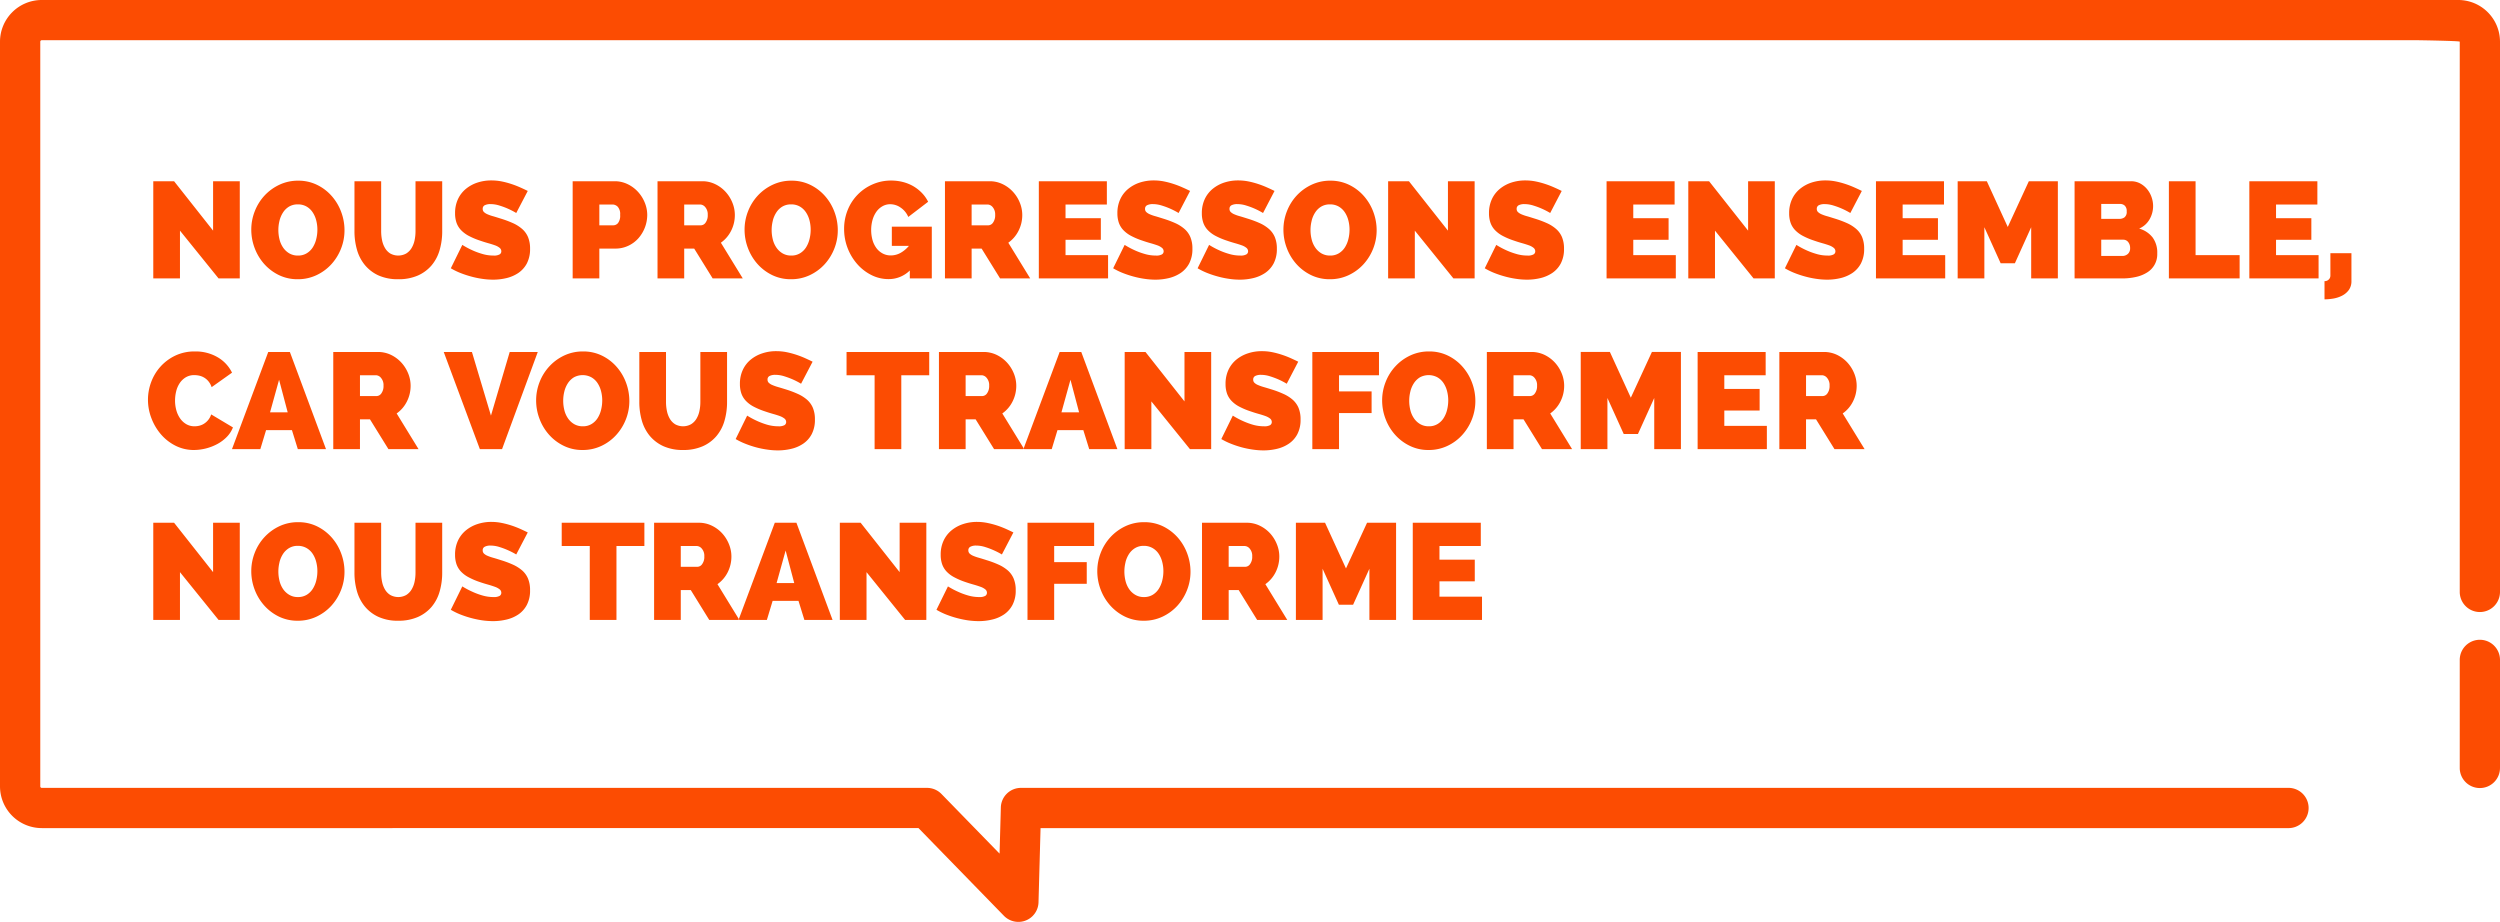 <svg xmlns="http://www.w3.org/2000/svg" width="621" height="229" viewBox="0 0 621 229">
  <path style="fill: #fc4c02; fill-rule: evenodd;" id="Nous_progressons_ensemble_car_vous_transformer_nous_transforme_copie" data-name="Nous progressons ensemble, car vous transformer nous transforme copie" class="cls-1" d="M330.292,2470.16h5.27v-24.14h-6.63v12.27l-9.69-12.27h-5.168v24.14h6.63v-11.87Zm24.343-.82a11.725,11.725,0,0,0,3.672-2.7,12.554,12.554,0,0,0,2.4-3.87,12.382,12.382,0,0,0,.867-4.58,12.94,12.94,0,0,0-.816-4.52,12.5,12.5,0,0,0-2.329-3.94,11.527,11.527,0,0,0-3.638-2.79,10.486,10.486,0,0,0-4.709-1.06,10.8,10.8,0,0,0-4.675,1.01,11.99,11.99,0,0,0-3.689,2.68,12.268,12.268,0,0,0-2.431,3.9,12.433,12.433,0,0,0-.867,4.59,12.793,12.793,0,0,0,.833,4.55,12.634,12.634,0,0,0,2.346,3.93,11.792,11.792,0,0,0,3.638,2.77,10.486,10.486,0,0,0,4.709,1.05A10.772,10.772,0,0,0,354.635,2469.34Zm-9.2-13.54a6.638,6.638,0,0,1,.884-2.04,4.57,4.57,0,0,1,1.5-1.45,4.126,4.126,0,0,1,2.159-.54,4.238,4.238,0,0,1,2.142.52,4.548,4.548,0,0,1,1.513,1.4,6.46,6.46,0,0,1,.9,2,9.1,9.1,0,0,1,.306,2.37,9.588,9.588,0,0,1-.289,2.34,6.844,6.844,0,0,1-.867,2.06,4.568,4.568,0,0,1-1.5,1.46,4.037,4.037,0,0,1-2.176.56,4.147,4.147,0,0,1-2.142-.54,4.814,4.814,0,0,1-1.53-1.43,6.186,6.186,0,0,1-.9-2.02,9.64,9.64,0,0,1-.289-2.37A9.357,9.357,0,0,1,345.438,2455.8Zm27.54,8.19a3.939,3.939,0,0,1-1.309-1.33,6.12,6.12,0,0,1-.748-1.93,10.943,10.943,0,0,1-.238-2.3v-12.41h-6.63v12.41a16.672,16.672,0,0,0,.612,4.57,10.384,10.384,0,0,0,1.938,3.79,9.531,9.531,0,0,0,3.383,2.61,11.622,11.622,0,0,0,4.947.96,11.847,11.847,0,0,0,4.845-.91,9.541,9.541,0,0,0,3.417-2.52,10.286,10.286,0,0,0,2.006-3.79,16.6,16.6,0,0,0,.646-4.71v-12.41h-6.63v12.41a10.75,10.75,0,0,1-.238,2.28,6.279,6.279,0,0,1-.748,1.92,4.1,4.1,0,0,1-1.326,1.34A4.106,4.106,0,0,1,372.978,2463.99Zm34.119-15.56c-0.544-.27-1.156-0.56-1.836-0.86a22.09,22.09,0,0,0-2.193-.85,20.831,20.831,0,0,0-2.431-.65,12.977,12.977,0,0,0-2.584-.25,10.976,10.976,0,0,0-3.417.52,8.869,8.869,0,0,0-2.873,1.55,7.254,7.254,0,0,0-1.989,2.55,8.113,8.113,0,0,0-.731,3.54,7.068,7.068,0,0,0,.357,2.34,5.078,5.078,0,0,0,1.105,1.82,7.533,7.533,0,0,0,1.9,1.43,17.421,17.421,0,0,0,2.754,1.17c0.725,0.25,1.411.47,2.057,0.65s1.218,0.36,1.717.54a3.833,3.833,0,0,1,1.173.63,1.1,1.1,0,0,1,.425.87,0.872,0.872,0,0,1-.425.76,2.782,2.782,0,0,1-1.513.29,9.553,9.553,0,0,1-2.805-.41,17.358,17.358,0,0,1-2.465-.91,20.427,20.427,0,0,1-2.482-1.33l-2.856,5.81a17.018,17.018,0,0,0,2.363,1.16,24.378,24.378,0,0,0,2.652.88,22.3,22.3,0,0,0,2.771.58,18.247,18.247,0,0,0,2.72.21,14.366,14.366,0,0,0,3.315-.39,9.1,9.1,0,0,0,2.958-1.28,6.606,6.606,0,0,0,2.108-2.36,7.654,7.654,0,0,0,.8-3.66,7.36,7.36,0,0,0-.51-2.89,5.541,5.541,0,0,0-1.462-2.02,9.282,9.282,0,0,0-2.295-1.45,26.232,26.232,0,0,0-3.009-1.12c-0.7-.22-1.332-0.42-1.887-0.58a9.871,9.871,0,0,1-1.411-.49,2.968,2.968,0,0,1-.884-0.56,1.044,1.044,0,0,1-.306-0.78,0.952,0.952,0,0,1,.527-0.92,3.111,3.111,0,0,1,1.411-.27,7.372,7.372,0,0,1,2.227.36,18.1,18.1,0,0,1,2.057.76,18.677,18.677,0,0,1,2.108,1.09Zm17.781,21.73v-7.41h3.944a7.444,7.444,0,0,0,3.247-.7,7.649,7.649,0,0,0,2.516-1.87,8.821,8.821,0,0,0,2.193-5.8,8.048,8.048,0,0,0-.612-3.04,8.822,8.822,0,0,0-1.683-2.68,8.407,8.407,0,0,0-2.567-1.91,7.3,7.3,0,0,0-3.264-.73h-10.4v24.14h6.63Zm0-18.36h3.332a1.862,1.862,0,0,1,1.224.54,2.7,2.7,0,0,1,.612,2.04,2.994,2.994,0,0,1-.527,2.03,1.564,1.564,0,0,1-1.139.56h-3.5v-5.17Zm21.08,18.36v-7.41h2.482l4.59,7.41h7.48l-5.44-8.87a8.038,8.038,0,0,0,2.55-2.98,8.583,8.583,0,0,0,.918-3.93,8.048,8.048,0,0,0-.612-3.04,8.822,8.822,0,0,0-1.683-2.68,8.407,8.407,0,0,0-2.567-1.91,7.3,7.3,0,0,0-3.264-.73H439.328v24.14h6.63Zm0-18.36h4.012a1.718,1.718,0,0,1,1.224.66,2.76,2.76,0,0,1,.612,1.92,3.07,3.07,0,0,1-.527,1.91,1.477,1.477,0,0,1-1.139.68h-4.182v-5.17Zm31.212,17.54a11.725,11.725,0,0,0,3.672-2.7,12.554,12.554,0,0,0,2.4-3.87,12.382,12.382,0,0,0,.867-4.58,12.94,12.94,0,0,0-.816-4.52,12.524,12.524,0,0,0-2.329-3.94,11.55,11.55,0,0,0-3.638-2.79,10.492,10.492,0,0,0-4.709-1.06,10.8,10.8,0,0,0-4.675,1.01,11.967,11.967,0,0,0-3.689,2.68,12.251,12.251,0,0,0-2.431,3.9,12.433,12.433,0,0,0-.867,4.59,12.771,12.771,0,0,0,.833,4.55,12.6,12.6,0,0,0,2.346,3.93,11.768,11.768,0,0,0,3.638,2.77,10.48,10.48,0,0,0,4.709,1.05A10.772,10.772,0,0,0,477.17,2469.34Zm-9.2-13.54a6.59,6.59,0,0,1,.884-2.04,4.551,4.551,0,0,1,1.5-1.45,4.121,4.121,0,0,1,2.159-.54,4.238,4.238,0,0,1,2.142.52,4.558,4.558,0,0,1,1.513,1.4,6.483,6.483,0,0,1,.9,2,9.1,9.1,0,0,1,.306,2.37,9.637,9.637,0,0,1-.289,2.34,6.9,6.9,0,0,1-.867,2.06,4.578,4.578,0,0,1-1.5,1.46,4.039,4.039,0,0,1-2.176.56,4.147,4.147,0,0,1-2.142-.54,4.814,4.814,0,0,1-1.53-1.43,6.166,6.166,0,0,1-.9-2.02,9.592,9.592,0,0,1-.289-2.37A9.31,9.31,0,0,1,467.973,2455.8Zm34.017,14.36h5.474v-12.85h-9.928v4.76h4.25a7.522,7.522,0,0,1-2.125,1.77,5.021,5.021,0,0,1-2.363.61,4.265,4.265,0,0,1-1.989-.46,4.657,4.657,0,0,1-1.547-1.29,6.246,6.246,0,0,1-1-1.99,9.465,9.465,0,0,1,0-5.15,6.685,6.685,0,0,1,.986-2.03,4.705,4.705,0,0,1,1.5-1.32,3.832,3.832,0,0,1,1.887-.48,4.514,4.514,0,0,1,2.635.87,5.284,5.284,0,0,1,1.853,2.29l4.93-3.77a8.627,8.627,0,0,0-1.547-2.19,9.945,9.945,0,0,0-2.125-1.67,10.23,10.23,0,0,0-2.584-1.05,11.654,11.654,0,0,0-2.924-.36,11.24,11.24,0,0,0-4.59.94,11.629,11.629,0,0,0-6.2,6.35,12.417,12.417,0,0,0-.9,4.75,13.2,13.2,0,0,0,3.281,8.73,11.569,11.569,0,0,0,3.519,2.71,9.357,9.357,0,0,0,4.25,1,7.453,7.453,0,0,0,5.27-2.14v1.97Zm15.367,0v-7.41h2.482l4.59,7.41h7.48l-5.44-8.87a8.038,8.038,0,0,0,2.55-2.98,8.583,8.583,0,0,0,.918-3.93,8.048,8.048,0,0,0-.612-3.04,8.822,8.822,0,0,0-1.683-2.68,8.407,8.407,0,0,0-2.567-1.91,7.3,7.3,0,0,0-3.264-.73H510.727v24.14h6.63Zm0-18.36h4.012a1.718,1.718,0,0,1,1.224.66,2.76,2.76,0,0,1,.612,1.92,3.07,3.07,0,0,1-.527,1.91,1.476,1.476,0,0,1-1.139.68h-4.182v-5.17Zm23.324,12.58v-3.81h8.772v-5.37h-8.772v-3.4h10.268v-5.78h-16.9v24.14h17.2v-5.78H540.681Zm30.94-15.95c-0.544-.27-1.156-0.56-1.836-0.86a22.09,22.09,0,0,0-2.193-.85,20.831,20.831,0,0,0-2.431-.65,12.977,12.977,0,0,0-2.584-.25,10.976,10.976,0,0,0-3.417.52,8.869,8.869,0,0,0-2.873,1.55,7.254,7.254,0,0,0-1.989,2.55,8.113,8.113,0,0,0-.731,3.54,7.068,7.068,0,0,0,.357,2.34,5.078,5.078,0,0,0,1.105,1.82,7.533,7.533,0,0,0,1.9,1.43,17.421,17.421,0,0,0,2.754,1.17c0.725,0.25,1.411.47,2.057,0.65s1.218,0.36,1.717.54a3.833,3.833,0,0,1,1.173.63,1.1,1.1,0,0,1,.425.87,0.872,0.872,0,0,1-.425.76,2.782,2.782,0,0,1-1.513.29,9.553,9.553,0,0,1-2.8-.41,17.358,17.358,0,0,1-2.465-.91,20.427,20.427,0,0,1-2.482-1.33l-2.856,5.81a17.018,17.018,0,0,0,2.363,1.16,24.378,24.378,0,0,0,2.652.88,22.3,22.3,0,0,0,2.771.58,18.247,18.247,0,0,0,2.72.21,14.366,14.366,0,0,0,3.315-.39,9.1,9.1,0,0,0,2.958-1.28,6.606,6.606,0,0,0,2.108-2.36,7.654,7.654,0,0,0,.8-3.66,7.36,7.36,0,0,0-.51-2.89,5.541,5.541,0,0,0-1.462-2.02,9.282,9.282,0,0,0-2.295-1.45,26.232,26.232,0,0,0-3.009-1.12c-0.7-.22-1.332-0.42-1.887-0.58a9.871,9.871,0,0,1-1.411-.49,2.968,2.968,0,0,1-.884-0.56,1.044,1.044,0,0,1-.306-0.78,0.952,0.952,0,0,1,.527-0.92,3.111,3.111,0,0,1,1.411-.27,7.372,7.372,0,0,1,2.227.36,18.1,18.1,0,0,1,2.057.76,18.677,18.677,0,0,1,2.108,1.09Zm20.977,0c-0.544-.27-1.156-0.56-1.836-0.86a22.09,22.09,0,0,0-2.193-.85,20.778,20.778,0,0,0-2.431-.65,12.977,12.977,0,0,0-2.584-.25,10.986,10.986,0,0,0-3.417.52,8.879,8.879,0,0,0-2.873,1.55,7.254,7.254,0,0,0-1.989,2.55,8.127,8.127,0,0,0-.731,3.54,7.068,7.068,0,0,0,.357,2.34,5.078,5.078,0,0,0,1.105,1.82,7.533,7.533,0,0,0,1.9,1.43,17.5,17.5,0,0,0,2.754,1.17c0.725,0.25,1.411.47,2.057,0.65s1.218,0.36,1.717.54a3.821,3.821,0,0,1,1.173.63,1.1,1.1,0,0,1,.425.87,0.872,0.872,0,0,1-.425.76,2.78,2.78,0,0,1-1.513.29,9.553,9.553,0,0,1-2.8-.41,17.358,17.358,0,0,1-2.465-.91,20.427,20.427,0,0,1-2.482-1.33l-2.856,5.81a17.018,17.018,0,0,0,2.363,1.16,24.378,24.378,0,0,0,2.652.88,22.3,22.3,0,0,0,2.771.58,18.247,18.247,0,0,0,2.72.21,14.359,14.359,0,0,0,3.315-.39,9.1,9.1,0,0,0,2.958-1.28,6.6,6.6,0,0,0,2.108-2.36,7.642,7.642,0,0,0,.8-3.66,7.36,7.36,0,0,0-.51-2.89,5.53,5.53,0,0,0-1.462-2.02,9.282,9.282,0,0,0-2.295-1.45,26.232,26.232,0,0,0-3.009-1.12c-0.7-.22-1.332-0.42-1.887-0.58a9.871,9.871,0,0,1-1.411-.49,2.968,2.968,0,0,1-.884-0.56,1.044,1.044,0,0,1-.306-0.78,0.952,0.952,0,0,1,.527-0.92,3.111,3.111,0,0,1,1.411-.27,7.367,7.367,0,0,1,2.227.36,18.1,18.1,0,0,1,2.057.76,18.677,18.677,0,0,1,2.108,1.09Zm18.428,20.91a11.725,11.725,0,0,0,3.672-2.7,12.554,12.554,0,0,0,2.4-3.87,12.382,12.382,0,0,0,.867-4.58,12.94,12.94,0,0,0-.816-4.52,12.524,12.524,0,0,0-2.329-3.94,11.55,11.55,0,0,0-3.638-2.79,10.492,10.492,0,0,0-4.709-1.06,10.8,10.8,0,0,0-4.675,1.01,11.967,11.967,0,0,0-3.689,2.68,12.251,12.251,0,0,0-2.431,3.9,12.433,12.433,0,0,0-.867,4.59,12.771,12.771,0,0,0,.833,4.55,12.6,12.6,0,0,0,2.346,3.93,11.768,11.768,0,0,0,3.638,2.77,10.48,10.48,0,0,0,4.709,1.05A10.772,10.772,0,0,0,611.026,2469.34Zm-9.2-13.54a6.59,6.59,0,0,1,.884-2.04,4.551,4.551,0,0,1,1.5-1.45,4.121,4.121,0,0,1,2.159-.54,4.238,4.238,0,0,1,2.142.52,4.558,4.558,0,0,1,1.513,1.4,6.483,6.483,0,0,1,.9,2,9.1,9.1,0,0,1,.306,2.37,9.637,9.637,0,0,1-.289,2.34,6.9,6.9,0,0,1-.867,2.06,4.578,4.578,0,0,1-1.5,1.46,4.039,4.039,0,0,1-2.176.56,4.147,4.147,0,0,1-2.142-.54,4.814,4.814,0,0,1-1.53-1.43,6.166,6.166,0,0,1-.9-2.02,9.592,9.592,0,0,1-.289-2.37A9.31,9.31,0,0,1,601.829,2455.8Zm35.206,14.36h5.27v-24.14h-6.63v12.27l-9.69-12.27h-5.168v24.14h6.63v-11.87Zm26.894-21.73c-0.544-.27-1.156-0.56-1.836-0.86a22.09,22.09,0,0,0-2.193-.85,20.778,20.778,0,0,0-2.431-.65,12.969,12.969,0,0,0-2.584-.25,10.986,10.986,0,0,0-3.417.52,8.89,8.89,0,0,0-2.873,1.55,7.277,7.277,0,0,0-1.989,2.55,8.127,8.127,0,0,0-.731,3.54,7.068,7.068,0,0,0,.357,2.34,5.092,5.092,0,0,0,1.105,1.82,7.569,7.569,0,0,0,1.9,1.43,17.5,17.5,0,0,0,2.754,1.17c0.726,0.25,1.411.47,2.057,0.65s1.219,0.36,1.717.54a3.809,3.809,0,0,1,1.173.63,1.1,1.1,0,0,1,.425.87,0.87,0.87,0,0,1-.425.76,2.778,2.778,0,0,1-1.513.29,9.553,9.553,0,0,1-2.8-.41,17.4,17.4,0,0,1-2.465-.91,20.576,20.576,0,0,1-2.482-1.33l-2.856,5.81a17.073,17.073,0,0,0,2.363,1.16,24.378,24.378,0,0,0,2.652.88,22.34,22.34,0,0,0,2.771.58,18.257,18.257,0,0,0,2.72.21,14.353,14.353,0,0,0,3.315-.39,9.081,9.081,0,0,0,2.958-1.28,6.587,6.587,0,0,0,2.108-2.36,7.642,7.642,0,0,0,.8-3.66,7.36,7.36,0,0,0-.51-2.89,5.53,5.53,0,0,0-1.462-2.02,9.245,9.245,0,0,0-2.295-1.45,26.093,26.093,0,0,0-3.009-1.12c-0.7-.22-1.331-0.42-1.887-0.58a9.959,9.959,0,0,1-1.411-.49,2.982,2.982,0,0,1-.884-0.56,1.044,1.044,0,0,1-.306-0.78,0.954,0.954,0,0,1,.527-0.92,3.117,3.117,0,0,1,1.411-.27,7.362,7.362,0,0,1,2.227.36,18.032,18.032,0,0,1,2.057.76,18.592,18.592,0,0,1,2.108,1.09Zm17.782,15.95v-3.81h8.772v-5.37h-8.772v-3.4h10.268v-5.78h-16.9v24.14h17.2v-5.78H681.711Zm29.885,5.78h5.27v-24.14h-6.63v12.27l-9.69-12.27h-5.168v24.14h6.63v-11.87Zm26.894-21.73c-0.544-.27-1.156-0.56-1.836-0.86a22.09,22.09,0,0,0-2.193-.85,20.831,20.831,0,0,0-2.431-.65,12.977,12.977,0,0,0-2.584-.25,10.976,10.976,0,0,0-3.417.52,8.869,8.869,0,0,0-2.873,1.55,7.254,7.254,0,0,0-1.989,2.55,8.113,8.113,0,0,0-.731,3.54,7.068,7.068,0,0,0,.357,2.34,5.078,5.078,0,0,0,1.105,1.82,7.533,7.533,0,0,0,1.9,1.43,17.421,17.421,0,0,0,2.754,1.17c0.725,0.25,1.411.47,2.057,0.65s1.218,0.36,1.717.54a3.833,3.833,0,0,1,1.173.63,1.1,1.1,0,0,1,.425.87,0.872,0.872,0,0,1-.425.76,2.782,2.782,0,0,1-1.513.29,9.553,9.553,0,0,1-2.805-.41,17.358,17.358,0,0,1-2.465-.91,20.427,20.427,0,0,1-2.482-1.33l-2.856,5.81a17.018,17.018,0,0,0,2.363,1.16,24.378,24.378,0,0,0,2.652.88,22.3,22.3,0,0,0,2.771.58,18.247,18.247,0,0,0,2.72.21,14.366,14.366,0,0,0,3.315-.39,9.1,9.1,0,0,0,2.958-1.28,6.606,6.606,0,0,0,2.108-2.36,7.654,7.654,0,0,0,.8-3.66,7.36,7.36,0,0,0-.51-2.89,5.541,5.541,0,0,0-1.462-2.02,9.282,9.282,0,0,0-2.295-1.45,26.232,26.232,0,0,0-3.009-1.12c-0.7-.22-1.332-0.42-1.887-0.58a9.871,9.871,0,0,1-1.411-.49,2.968,2.968,0,0,1-.884-0.56,1.044,1.044,0,0,1-.306-0.78,0.952,0.952,0,0,1,.527-0.92,3.111,3.111,0,0,1,1.411-.27,7.372,7.372,0,0,1,2.227.36,18.1,18.1,0,0,1,2.057.76,18.677,18.677,0,0,1,2.108,1.09Zm10.132,15.95v-3.81h8.772v-5.37h-8.772v-3.4H758.89v-5.78h-16.9v24.14h17.2v-5.78H748.622Zm38.555,5.78v-24.14h-7.208l-5.236,11.36-5.2-11.36h-7.242v24.14h6.63v-12.72l4.046,8.95H776.5l4.046-8.95v12.72h6.63Zm23.477-10.25a6.388,6.388,0,0,0-3.281-2.13,5.432,5.432,0,0,0,2.6-2.32,6.592,6.592,0,0,0,.867-3.25,6.716,6.716,0,0,0-.391-2.26,6.332,6.332,0,0,0-1.105-1.97,5.794,5.794,0,0,0-1.734-1.42,4.794,4.794,0,0,0-2.278-.54H791.325v24.14h11.866a15.055,15.055,0,0,0,3.349-.36,8.6,8.6,0,0,0,2.771-1.1,5.272,5.272,0,0,0,2.55-4.73A6.33,6.33,0,0,0,810.654,2459.91Zm-6.086,4.16a1.972,1.972,0,0,1-1.377.51h-5.236v-4.04h5.474a1.513,1.513,0,0,1,1.224.59,2.3,2.3,0,0,1,.476,1.48A1.863,1.863,0,0,1,804.568,2464.07Zm-1.887-12.41a1.653,1.653,0,0,1,1.122.43,1.8,1.8,0,0,1,.476,1.41,1.69,1.69,0,0,1-.561,1.5,2.181,2.181,0,0,1-1.241.37h-4.522v-3.71h4.726Zm29.648,18.5v-5.78H821.381v-18.36h-6.63v24.14h17.578Zm9.044-5.78v-3.81h8.772v-5.37h-8.772v-3.4h10.268v-5.78h-16.9v24.14h17.2v-5.78H841.373Zm12.035,10.98a13.768,13.768,0,0,0,2.21-.2,7.579,7.579,0,0,0,2.176-.72,4.764,4.764,0,0,0,1.649-1.39,3.7,3.7,0,0,0,.663-2.28v-6.87H854.87v5.58a1.393,1.393,0,0,1-.221.73,1.6,1.6,0,0,1-.425.41,1.365,1.365,0,0,1-.476.19,3.125,3.125,0,0,1-.34.03v4.52ZM313.6,2504.85a13.423,13.423,0,0,0,2.363,4.02,11.732,11.732,0,0,0,3.621,2.84,10.107,10.107,0,0,0,4.624,1.07,12.508,12.508,0,0,0,5.746-1.47,9.729,9.729,0,0,0,2.363-1.76,7.013,7.013,0,0,0,1.547-2.38l-5.406-3.23a4.241,4.241,0,0,1-1.751,2.29,3.868,3.868,0,0,1-1.173.51,4.993,4.993,0,0,1-1.19.15,4,4,0,0,1-2.057-.52,4.869,4.869,0,0,1-1.53-1.41,6.5,6.5,0,0,1-.952-2.04,8.936,8.936,0,0,1-.323-2.42,9.655,9.655,0,0,1,.272-2.26,6.312,6.312,0,0,1,.867-2.04,4.79,4.79,0,0,1,1.5-1.46,4.036,4.036,0,0,1,2.159-.56,5.828,5.828,0,0,1,1.19.13,4.077,4.077,0,0,1,2.3,1.4,4.431,4.431,0,0,1,.8,1.46l5.066-3.6a9.014,9.014,0,0,0-3.57-3.83,10.81,10.81,0,0,0-5.644-1.44,11.092,11.092,0,0,0-4.913,1.05,11.742,11.742,0,0,0-3.672,2.75,11.9,11.9,0,0,0-2.3,3.85,12.557,12.557,0,0,0-.782,4.35A12.711,12.711,0,0,0,313.6,2504.85Zm27.064,7.72,1.428-4.72h6.426l1.462,4.72h7l-8.976-24.14h-5.372l-9.01,24.14h7.038Zm6.8-9.14h-4.386l2.244-8.1Zm17.952,9.14v-7.41H367.9l4.59,7.41h7.48l-5.44-8.87a7.96,7.96,0,0,0,2.55-2.98,8.572,8.572,0,0,0,.918-3.92,8.1,8.1,0,0,0-.612-3.05,8.945,8.945,0,0,0-1.683-2.68,8.571,8.571,0,0,0-2.567-1.91,7.438,7.438,0,0,0-3.264-.73H358.784v24.14h6.63Zm0-18.36h4.012a1.7,1.7,0,0,1,1.224.67,2.726,2.726,0,0,1,.612,1.92,3.038,3.038,0,0,1-.527,1.9,1.477,1.477,0,0,1-1.139.68h-4.182v-5.17Zm20.807-5.78,8.976,24.14h5.508l8.874-24.14h-6.97l-4.658,15.81-4.726-15.81h-7Zm39.168,23.33a11.6,11.6,0,0,0,3.672-2.71,12.554,12.554,0,0,0,2.4-3.87,12.343,12.343,0,0,0,.867-4.58,12.981,12.981,0,0,0-.816-4.52,12.5,12.5,0,0,0-2.329-3.94,11.538,11.538,0,0,0-3.638-2.79,10.483,10.483,0,0,0-4.709-1.05,10.794,10.794,0,0,0-4.675,1,11.847,11.847,0,0,0-3.689,2.69,12.2,12.2,0,0,0-2.431,3.89,12.433,12.433,0,0,0-.867,4.59,12.793,12.793,0,0,0,.833,4.55,12.483,12.483,0,0,0,2.346,3.93,11.628,11.628,0,0,0,3.638,2.77,10.358,10.358,0,0,0,4.709,1.06A10.772,10.772,0,0,0,425.389,2511.76Zm-9.2-13.55a6.614,6.614,0,0,1,.884-2.04,4.768,4.768,0,0,1,1.5-1.45,4.59,4.59,0,0,1,4.3-.01,4.528,4.528,0,0,1,1.513,1.39,6.517,6.517,0,0,1,.9,2.01,9.027,9.027,0,0,1,.306,2.36,9.588,9.588,0,0,1-.289,2.34,6.787,6.787,0,0,1-.867,2.06,4.568,4.568,0,0,1-1.5,1.46,4.037,4.037,0,0,1-2.176.56,4.147,4.147,0,0,1-2.142-.54,4.814,4.814,0,0,1-1.53-1.43,6.186,6.186,0,0,1-.9-2.02,9.57,9.57,0,0,1-.289-2.36A9.39,9.39,0,0,1,416.192,2498.21Zm27.54,8.19a4,4,0,0,1-1.309-1.32,6.275,6.275,0,0,1-.748-1.94,10.874,10.874,0,0,1-.238-2.3v-12.41h-6.63v12.41a16.745,16.745,0,0,0,.612,4.58,10.464,10.464,0,0,0,1.938,3.79,9.622,9.622,0,0,0,3.383,2.6,11.618,11.618,0,0,0,4.947.97,11.844,11.844,0,0,0,4.845-.92,9.425,9.425,0,0,0,3.417-2.52,10.207,10.207,0,0,0,2.006-3.79,16.6,16.6,0,0,0,.646-4.71v-12.41h-6.63v12.41a10.614,10.614,0,0,1-.238,2.28,6.084,6.084,0,0,1-.748,1.92,4.008,4.008,0,0,1-1.326,1.34A4.106,4.106,0,0,1,443.732,2506.4Zm34.119-15.55c-0.544-.28-1.156-0.56-1.836-0.87a22.09,22.09,0,0,0-2.193-.85,20.831,20.831,0,0,0-2.431-.65,12.977,12.977,0,0,0-2.584-.25,10.7,10.7,0,0,0-3.417.53,8.847,8.847,0,0,0-2.873,1.54,7.254,7.254,0,0,0-1.989,2.55,8.113,8.113,0,0,0-.731,3.54,7.068,7.068,0,0,0,.357,2.34,5.078,5.078,0,0,0,1.105,1.82,7.306,7.306,0,0,0,1.9,1.43,17.421,17.421,0,0,0,2.754,1.17c0.725,0.25,1.411.47,2.057,0.65s1.218,0.36,1.717.54a4.316,4.316,0,0,1,1.173.63,1.1,1.1,0,0,1,.425.87,0.9,0.9,0,0,1-.425.77,2.9,2.9,0,0,1-1.513.28,9.886,9.886,0,0,1-2.805-.4,18.639,18.639,0,0,1-2.465-.92,20.427,20.427,0,0,1-2.482-1.33l-2.856,5.82a16.992,16.992,0,0,0,2.363,1.15,24.4,24.4,0,0,0,2.652.89,22.262,22.262,0,0,0,2.771.57,18.247,18.247,0,0,0,2.72.21,14.366,14.366,0,0,0,3.315-.39,8.891,8.891,0,0,0,2.958-1.28,6.523,6.523,0,0,0,2.108-2.36,7.626,7.626,0,0,0,.8-3.66,7.36,7.36,0,0,0-.51-2.89,5.626,5.626,0,0,0-1.462-2.02,9.261,9.261,0,0,0-2.3-1.44,24.449,24.449,0,0,0-3.009-1.13q-1.055-.33-1.887-0.57a11.168,11.168,0,0,1-1.411-.5,2.782,2.782,0,0,1-.884-0.56,1.044,1.044,0,0,1-.306-0.78,0.952,0.952,0,0,1,.527-0.92,3.111,3.111,0,0,1,1.411-.27,7.372,7.372,0,0,1,2.227.36,20.245,20.245,0,0,1,2.057.76,18.677,18.677,0,0,1,2.108,1.09Zm28.967-2.42H486.282v5.78h6.97v18.36h6.63v-18.36h6.936v-5.78Zm9.044,24.14v-7.41h2.482l4.59,7.41h7.48l-5.44-8.87a7.96,7.96,0,0,0,2.55-2.98,8.572,8.572,0,0,0,.918-3.92,8.1,8.1,0,0,0-.612-3.05,8.945,8.945,0,0,0-1.683-2.68,8.571,8.571,0,0,0-2.567-1.91,7.438,7.438,0,0,0-3.264-.73H509.232v24.14h6.63Zm0-18.36h4.012a1.7,1.7,0,0,1,1.224.67,2.726,2.726,0,0,1,.612,1.92,3.038,3.038,0,0,1-.527,1.9,1.477,1.477,0,0,1-1.139.68h-4.182v-5.17Zm21.386,18.36,1.428-4.72H545.1l1.462,4.72h7l-8.976-24.14H539.22l-9.01,24.14h7.038Zm6.8-9.14h-4.386l2.244-8.1Zm27.539,9.14h5.27v-24.14h-6.63v12.28l-9.69-12.28h-5.168v24.14H562v-11.86Zm26.894-21.72c-0.544-.28-1.156-0.56-1.836-0.87a22.09,22.09,0,0,0-2.193-.85,20.778,20.778,0,0,0-2.431-.65,12.969,12.969,0,0,0-2.584-.25,10.7,10.7,0,0,0-3.417.53,8.867,8.867,0,0,0-2.873,1.54,7.277,7.277,0,0,0-1.989,2.55,8.127,8.127,0,0,0-.731,3.54,7.068,7.068,0,0,0,.357,2.34,5.092,5.092,0,0,0,1.105,1.82,7.34,7.34,0,0,0,1.9,1.43,17.5,17.5,0,0,0,2.754,1.17c0.726,0.25,1.411.47,2.057,0.65s1.219,0.36,1.717.54a4.286,4.286,0,0,1,1.173.63,1.1,1.1,0,0,1,.425.87,0.9,0.9,0,0,1-.425.77,2.892,2.892,0,0,1-1.513.28,9.886,9.886,0,0,1-2.8-.4,18.692,18.692,0,0,1-2.465-.92,20.576,20.576,0,0,1-2.482-1.33l-2.856,5.82a17.047,17.047,0,0,0,2.363,1.15,24.4,24.4,0,0,0,2.652.89,22.3,22.3,0,0,0,2.771.57,18.257,18.257,0,0,0,2.72.21,14.353,14.353,0,0,0,3.315-.39,8.873,8.873,0,0,0,2.958-1.28,6.5,6.5,0,0,0,2.108-2.36,7.615,7.615,0,0,0,.8-3.66,7.36,7.36,0,0,0-.51-2.89,5.614,5.614,0,0,0-1.462-2.02,9.224,9.224,0,0,0-2.295-1.44,24.327,24.327,0,0,0-3.009-1.13q-1.053-.33-1.887-0.57a11.283,11.283,0,0,1-1.411-.5,2.794,2.794,0,0,1-.884-0.56,1.044,1.044,0,0,1-.306-0.78,0.954,0.954,0,0,1,.527-0.92,3.117,3.117,0,0,1,1.411-.27,7.362,7.362,0,0,1,2.227.36,20.156,20.156,0,0,1,2.057.76,18.592,18.592,0,0,1,2.108,1.09Zm10.132,21.72v-8.97h8.092v-5.38h-8.092v-4.01h9.928v-5.78H601.983v24.14h6.63Zm26.928-.81a11.6,11.6,0,0,0,3.672-2.71,12.554,12.554,0,0,0,2.4-3.87,12.343,12.343,0,0,0,.867-4.58,12.981,12.981,0,0,0-.816-4.52,12.524,12.524,0,0,0-2.329-3.94,11.55,11.55,0,0,0-3.638-2.79,10.486,10.486,0,0,0-4.709-1.05,10.791,10.791,0,0,0-4.675,1,11.835,11.835,0,0,0-3.689,2.69,12.2,12.2,0,0,0-2.431,3.89,12.433,12.433,0,0,0-.867,4.59,12.771,12.771,0,0,0,.833,4.55,12.483,12.483,0,0,0,2.346,3.93,11.617,11.617,0,0,0,3.638,2.77,10.355,10.355,0,0,0,4.709,1.06A10.772,10.772,0,0,0,635.541,2511.76Zm-9.2-13.55a6.59,6.59,0,0,1,.884-2.04,4.758,4.758,0,0,1,1.5-1.45,4.59,4.59,0,0,1,4.3-.01,4.528,4.528,0,0,1,1.513,1.39,6.541,6.541,0,0,1,.9,2.01,9.027,9.027,0,0,1,.306,2.36,9.637,9.637,0,0,1-.289,2.34,6.787,6.787,0,0,1-.867,2.06,4.578,4.578,0,0,1-1.5,1.46,4.039,4.039,0,0,1-2.176.56,4.147,4.147,0,0,1-2.142-.54,4.814,4.814,0,0,1-1.53-1.43,6.166,6.166,0,0,1-.9-2.02,9.57,9.57,0,0,1-.289-2.36A9.39,9.39,0,0,1,626.344,2498.21Zm25.619,14.36v-7.41h2.482l4.59,7.41h7.48l-5.44-8.87a7.96,7.96,0,0,0,2.55-2.98,8.572,8.572,0,0,0,.918-3.92,8.1,8.1,0,0,0-.612-3.05,8.945,8.945,0,0,0-1.683-2.68,8.571,8.571,0,0,0-2.567-1.91,7.438,7.438,0,0,0-3.264-.73H645.333v24.14h6.63Zm0-18.36h4.012a1.7,1.7,0,0,1,1.224.67,2.726,2.726,0,0,1,.612,1.92,3.038,3.038,0,0,1-.527,1.9,1.477,1.477,0,0,1-1.139.68h-4.182v-5.17Zm41.581,18.36v-24.14h-7.208l-5.236,11.36-5.2-11.36h-7.242v24.14h6.63v-12.71l4.046,8.94h3.536l4.046-8.94v12.71h6.63Zm10.778-5.78v-3.81h8.772v-5.37h-8.772v-3.4H714.59v-5.78h-16.9v24.14h17.2v-5.78H704.322Zm20.3,5.78v-7.41H727.1l4.59,7.41h7.48l-5.44-8.87a7.96,7.96,0,0,0,2.55-2.98,8.572,8.572,0,0,0,.918-3.92,8.1,8.1,0,0,0-.612-3.05,8.945,8.945,0,0,0-1.683-2.68,8.571,8.571,0,0,0-2.567-1.91,7.438,7.438,0,0,0-3.264-.73H717.99v24.14h6.63Zm0-18.36h4.012a1.7,1.7,0,0,1,1.224.67,2.726,2.726,0,0,1,.612,1.92,3.038,3.038,0,0,1-.527,1.9,1.477,1.477,0,0,1-1.139.68H724.62v-5.17Zm-394.328,60.78h5.27v-24.14h-6.63v12.27l-9.69-12.27h-5.168v24.14h6.63v-11.87Zm24.343-.82a11.725,11.725,0,0,0,3.672-2.7,12.72,12.72,0,0,0,2.4-3.88,12.33,12.33,0,0,0,.867-4.57,12.94,12.94,0,0,0-.816-4.52,12.552,12.552,0,0,0-2.329-3.95,11.827,11.827,0,0,0-3.638-2.79,10.48,10.48,0,0,0-4.709-1.05,10.794,10.794,0,0,0-4.675,1,12.02,12.02,0,0,0-3.689,2.69,12.222,12.222,0,0,0-2.431,3.89,12.511,12.511,0,0,0-.867,4.59,12.847,12.847,0,0,0,.833,4.56,12.586,12.586,0,0,0,2.346,3.92,11.821,11.821,0,0,0,3.638,2.78,10.486,10.486,0,0,0,4.709,1.05A10.772,10.772,0,0,0,354.635,2554.17Zm-9.2-13.55a6.638,6.638,0,0,1,.884-2.04,4.64,4.64,0,0,1,1.5-1.44,4.037,4.037,0,0,1,2.159-.55,4.242,4.242,0,0,1,2.142.53,4.519,4.519,0,0,1,1.513,1.39,6.517,6.517,0,0,1,.9,2.01,9.082,9.082,0,0,1,.306,2.36,9.609,9.609,0,0,1-.289,2.35,6.784,6.784,0,0,1-.867,2.05,4.6,4.6,0,0,1-1.5,1.47,4.127,4.127,0,0,1-2.176.56,4.057,4.057,0,0,1-2.142-.55,4.783,4.783,0,0,1-1.53-1.42,6.24,6.24,0,0,1-.9-2.03A9.658,9.658,0,0,1,345.438,2540.62Zm27.54,8.19a3.908,3.908,0,0,1-1.309-1.32,6.179,6.179,0,0,1-.748-1.94,10.848,10.848,0,0,1-.238-2.29v-12.41h-6.63v12.41a16.672,16.672,0,0,0,.612,4.57,10.464,10.464,0,0,0,1.938,3.79,9.507,9.507,0,0,0,3.383,2.6,11.47,11.47,0,0,0,4.947.97,11.844,11.844,0,0,0,4.845-.92,9.517,9.517,0,0,0,3.417-2.51,10.251,10.251,0,0,0,2.006-3.8,16.58,16.58,0,0,0,.646-4.7v-12.41h-6.63v12.41a10.588,10.588,0,0,1-.238,2.27,6.084,6.084,0,0,1-.748,1.92,4.039,4.039,0,0,1-1.326,1.35A4.07,4.07,0,0,1,372.978,2548.81Zm34.119-15.55q-0.816-.405-1.836-0.87c-0.68-.3-1.411-0.59-2.193-0.85a20.813,20.813,0,0,0-2.431-.64,12.978,12.978,0,0,0-2.584-.26,10.98,10.98,0,0,0-3.417.53,8.869,8.869,0,0,0-2.873,1.55,7.254,7.254,0,0,0-1.989,2.55,8.067,8.067,0,0,0-.731,3.53,7.087,7.087,0,0,0,.357,2.35,5.165,5.165,0,0,0,1.105,1.82,7.283,7.283,0,0,0,1.9,1.42,17.39,17.39,0,0,0,2.754,1.18c0.725,0.25,1.411.46,2.057,0.64s1.218,0.37,1.717.55a3.833,3.833,0,0,1,1.173.63,1.071,1.071,0,0,1,.425.86,0.888,0.888,0,0,1-.425.77,2.879,2.879,0,0,1-1.513.29,9.9,9.9,0,0,1-2.805-.41,17.332,17.332,0,0,1-2.465-.92,20.363,20.363,0,0,1-2.482-1.32l-2.856,5.81a17.018,17.018,0,0,0,2.363,1.16,24.672,24.672,0,0,0,5.423,1.46,19.643,19.643,0,0,0,2.72.2,14.366,14.366,0,0,0,3.315-.39,8.874,8.874,0,0,0,2.958-1.27,6.555,6.555,0,0,0,2.108-2.37,7.585,7.585,0,0,0,.8-3.65,7.292,7.292,0,0,0-.51-2.89,5.578,5.578,0,0,0-1.462-2.03,9.562,9.562,0,0,0-2.295-1.44,24.485,24.485,0,0,0-3.009-1.12c-0.7-.23-1.332-0.42-1.887-0.58a11.287,11.287,0,0,1-1.411-.49,2.968,2.968,0,0,1-.884-0.56,1.083,1.083,0,0,1-.306-0.79,0.937,0.937,0,0,1,.527-0.91,2.975,2.975,0,0,1,1.411-.28,7.372,7.372,0,0,1,2.227.36,18.053,18.053,0,0,1,2.057.77,18.6,18.6,0,0,1,2.108,1.08Zm28.968-2.41H415.529v5.78h6.97v18.36h6.63v-18.36h6.936v-5.78Zm9.043,24.14v-7.42h2.482l4.59,7.42h7.48l-5.44-8.88a8.006,8.006,0,0,0,2.55-2.97,8.613,8.613,0,0,0,.918-3.93,8.048,8.048,0,0,0-.612-3.04,8.871,8.871,0,0,0-1.683-2.69,8.366,8.366,0,0,0-2.567-1.9,7.3,7.3,0,0,0-3.264-.73H438.478v24.14h6.63Zm0-18.36h4.012a1.718,1.718,0,0,1,1.224.66,2.726,2.726,0,0,1,.612,1.92,3.012,3.012,0,0,1-.527,1.9,1.449,1.449,0,0,1-1.139.68h-4.182v-5.16Zm21.386,18.36,1.428-4.73h6.426l1.462,4.73h7l-8.976-24.14h-5.372l-9.01,24.14h7.038Zm6.8-9.15h-4.386l2.244-8.09Zm27.54,9.15h5.27v-24.14h-6.63v12.27l-9.69-12.27h-5.168v24.14h6.63v-11.87Zm26.894-21.73q-0.816-.405-1.836-0.87c-0.68-.3-1.411-0.59-2.193-0.85a20.813,20.813,0,0,0-2.431-.64,12.978,12.978,0,0,0-2.584-.26,10.98,10.98,0,0,0-3.417.53,8.869,8.869,0,0,0-2.873,1.55,7.254,7.254,0,0,0-1.989,2.55,8.067,8.067,0,0,0-.731,3.53,7.087,7.087,0,0,0,.357,2.35,5.165,5.165,0,0,0,1.105,1.82,7.283,7.283,0,0,0,1.9,1.42,17.39,17.39,0,0,0,2.754,1.18c0.725,0.25,1.411.46,2.057,0.64s1.218,0.37,1.717.55a3.833,3.833,0,0,1,1.173.63,1.071,1.071,0,0,1,.425.86,0.888,0.888,0,0,1-.425.77,2.879,2.879,0,0,1-1.513.29,9.9,9.9,0,0,1-2.8-.41,17.332,17.332,0,0,1-2.465-.92,20.363,20.363,0,0,1-2.482-1.32l-2.856,5.81a17.018,17.018,0,0,0,2.363,1.16,24.672,24.672,0,0,0,5.423,1.46,19.643,19.643,0,0,0,2.72.2,14.366,14.366,0,0,0,3.315-.39,8.874,8.874,0,0,0,2.958-1.27,6.555,6.555,0,0,0,2.108-2.37,7.585,7.585,0,0,0,.8-3.65,7.292,7.292,0,0,0-.51-2.89,5.578,5.578,0,0,0-1.462-2.03,9.562,9.562,0,0,0-2.295-1.44,24.485,24.485,0,0,0-3.009-1.12c-0.7-.23-1.332-0.42-1.887-0.58a11.287,11.287,0,0,1-1.411-.49,2.968,2.968,0,0,1-.884-0.56,1.083,1.083,0,0,1-.306-0.79,0.937,0.937,0,0,1,.527-0.91,2.975,2.975,0,0,1,1.411-.28,7.372,7.372,0,0,1,2.227.36,18.053,18.053,0,0,1,2.057.77,18.6,18.6,0,0,1,2.108,1.08Zm10.131,21.73v-8.98h8.092v-5.37h-8.092v-4.01h9.928v-5.78H531.229v24.14h6.63Zm26.928-.82a11.725,11.725,0,0,0,3.672-2.7,12.72,12.72,0,0,0,2.4-3.88,12.33,12.33,0,0,0,.867-4.57,12.94,12.94,0,0,0-.816-4.52,12.552,12.552,0,0,0-2.329-3.95,11.827,11.827,0,0,0-3.638-2.79,10.48,10.48,0,0,0-4.709-1.05,10.794,10.794,0,0,0-4.675,1,12.02,12.02,0,0,0-3.689,2.69,12.222,12.222,0,0,0-2.431,3.89,12.511,12.511,0,0,0-.867,4.59,12.847,12.847,0,0,0,.833,4.56,12.586,12.586,0,0,0,2.346,3.92,11.821,11.821,0,0,0,3.638,2.78,10.486,10.486,0,0,0,4.709,1.05A10.772,10.772,0,0,0,564.787,2554.17Zm-9.2-13.55a6.638,6.638,0,0,1,.884-2.04,4.64,4.64,0,0,1,1.5-1.44,4.037,4.037,0,0,1,2.159-.55,4.242,4.242,0,0,1,2.142.53,4.519,4.519,0,0,1,1.513,1.39,6.517,6.517,0,0,1,.9,2.01,9.082,9.082,0,0,1,.306,2.36,9.609,9.609,0,0,1-.289,2.35,6.784,6.784,0,0,1-.867,2.05,4.6,4.6,0,0,1-1.5,1.47,4.127,4.127,0,0,1-2.176.56,4.057,4.057,0,0,1-2.142-.55,4.783,4.783,0,0,1-1.53-1.42,6.24,6.24,0,0,1-.9-2.03A9.658,9.658,0,0,1,555.59,2540.62Zm25.619,14.37v-7.42h2.482l4.59,7.42h7.48l-5.44-8.88a8.006,8.006,0,0,0,2.55-2.97,8.613,8.613,0,0,0,.918-3.93,8.048,8.048,0,0,0-.612-3.04,8.871,8.871,0,0,0-1.683-2.69,8.378,8.378,0,0,0-2.567-1.9,7.3,7.3,0,0,0-3.264-.73H574.579v24.14h6.63Zm0-18.36h4.012a1.718,1.718,0,0,1,1.224.66,2.726,2.726,0,0,1,.612,1.92,3.019,3.019,0,0,1-.527,1.9,1.45,1.45,0,0,1-1.139.68h-4.182v-5.16Zm41.582,18.36v-24.14h-7.208l-5.236,11.35-5.2-11.35H597.9v24.14h6.63v-12.72l4.046,8.94h3.536l4.046-8.94v12.72h6.63Zm10.777-5.78v-3.81h8.772v-5.37h-8.772v-3.4h10.268v-5.78h-16.9v24.14h17.2v-5.78H633.568ZM528.967,2630a5.028,5.028,0,0,1-3.588-1.51l-21.223-21.79H286.379A10.381,10.381,0,0,1,276,2596.35v-185A10.374,10.374,0,0,1,286.379,2401H886.621A10.374,10.374,0,0,1,897,2411.35v136.68a5,5,0,0,1-10,0V2411.35c0-.2-10.168-0.36-10.375-0.36H286.379a0.367,0.367,0,0,0-.375.36v185a0.367,0.367,0,0,0,.375.36h219.89a4.99,4.99,0,0,1,3.586,1.51l14.437,14.82,0.318-11.48a4.994,4.994,0,0,1,5-4.85H844.236a5,5,0,1,1,0,9.99H534.475l-0.509,18.44A5,5,0,0,1,528.967,2630ZM892,2596.75a4.993,4.993,0,0,1-5-4.99v-26.84a5,5,0,0,1,10,0v26.84A4.994,4.994,0,0,1,892,2596.75Z" transform="translate(-276 -2401)"/>
</svg>
